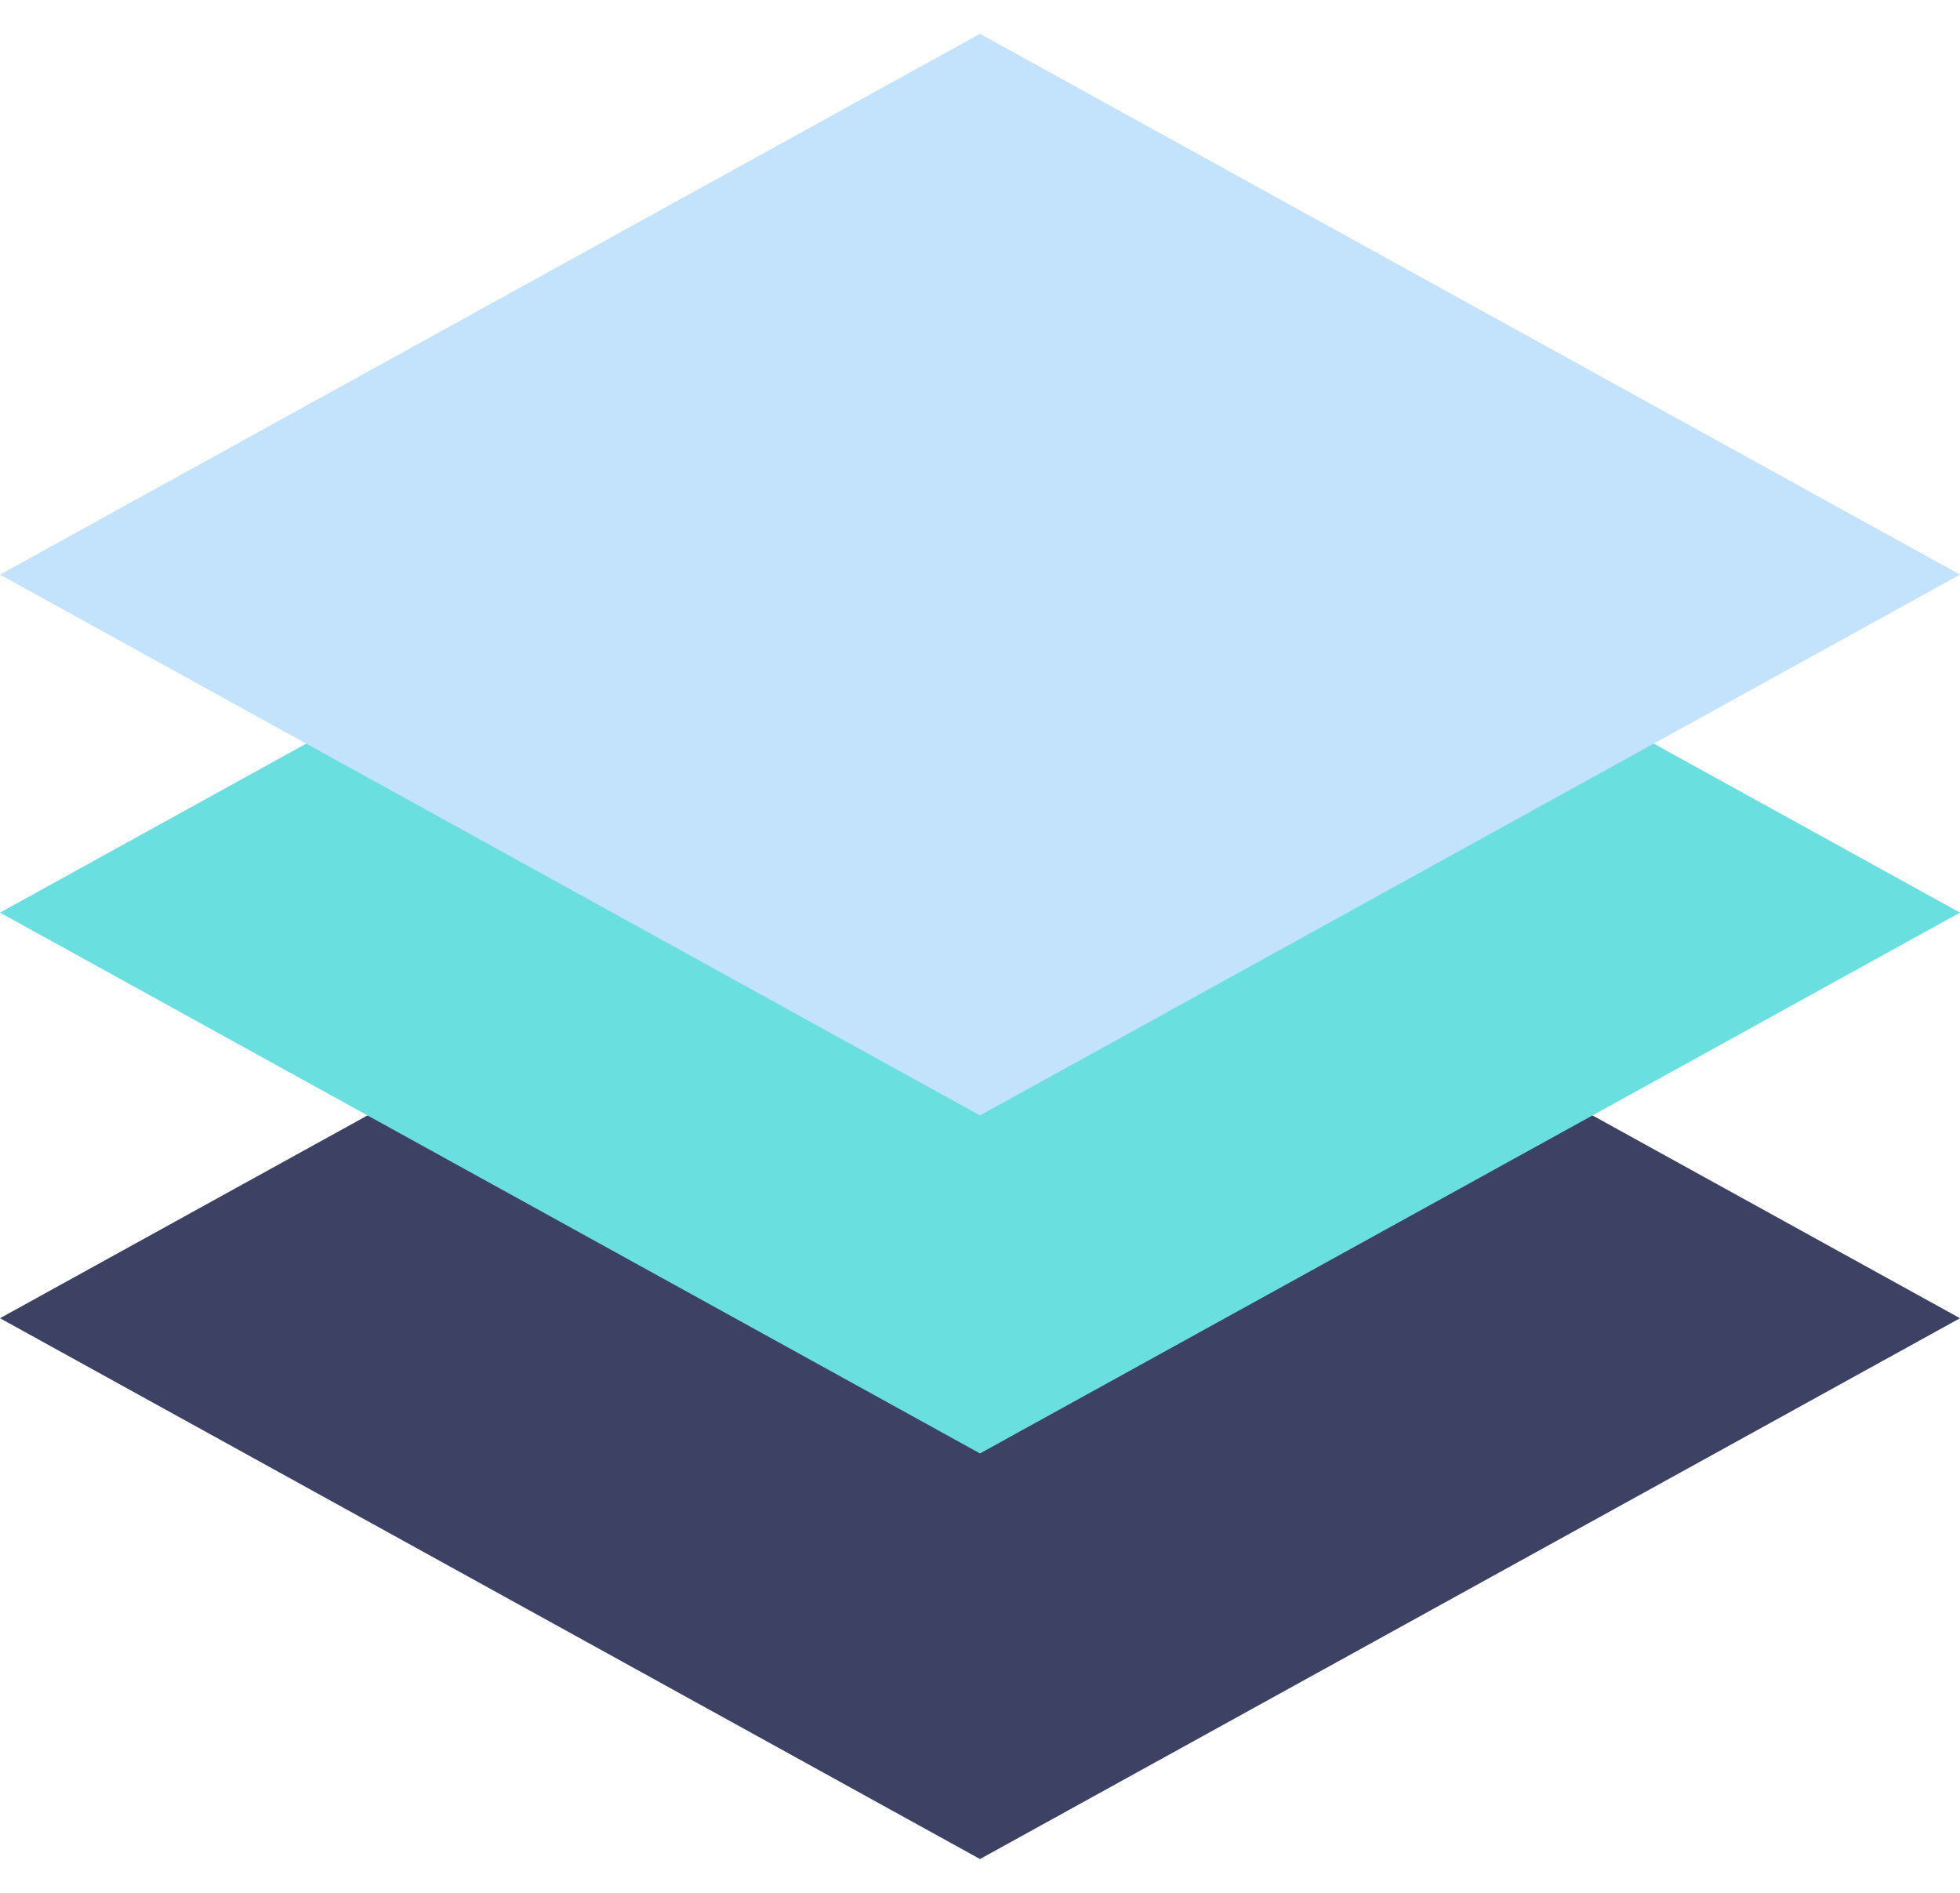 <?xml version="1.0" encoding="UTF-8"?>
<svg width="29px" height="28px" viewBox="0 0 29 28" version="1.1" xmlns="http://www.w3.org/2000/svg" xmlns:xlink="http://www.w3.org/1999/xlink">
    <!-- Generator: Sketch 52.1 (67048) - http://www.bohemiancoding.com/sketch -->
    <title>minsheng_mokuai</title>
    <desc>Created with Sketch.</desc>
    <g id="Page-3" stroke="none" stroke-width="1" fill="none" fill-rule="evenodd">
        <g id="民生大数据解决方案" transform="translate(-991, -583)" fill-rule="nonzero">
            <g id="minsheng_mokuai" transform="translate(991, 583)">
                <polygon id="路径" fill="#3D4265" points="14.5 27.5 29 19.5 14.5 11.5 0 19.5"></polygon>
                <polygon id="路径" fill="#69E0DF" points="14.5 21.5 29 13.5 14.5 5.5 0 13.5"></polygon>
                <polygon id="路径" fill="#C3E2FB" points="14.5 16.5 29 8.5 14.5 0.5 0 8.5"></polygon>
            </g>
        </g>
    </g>
</svg>
